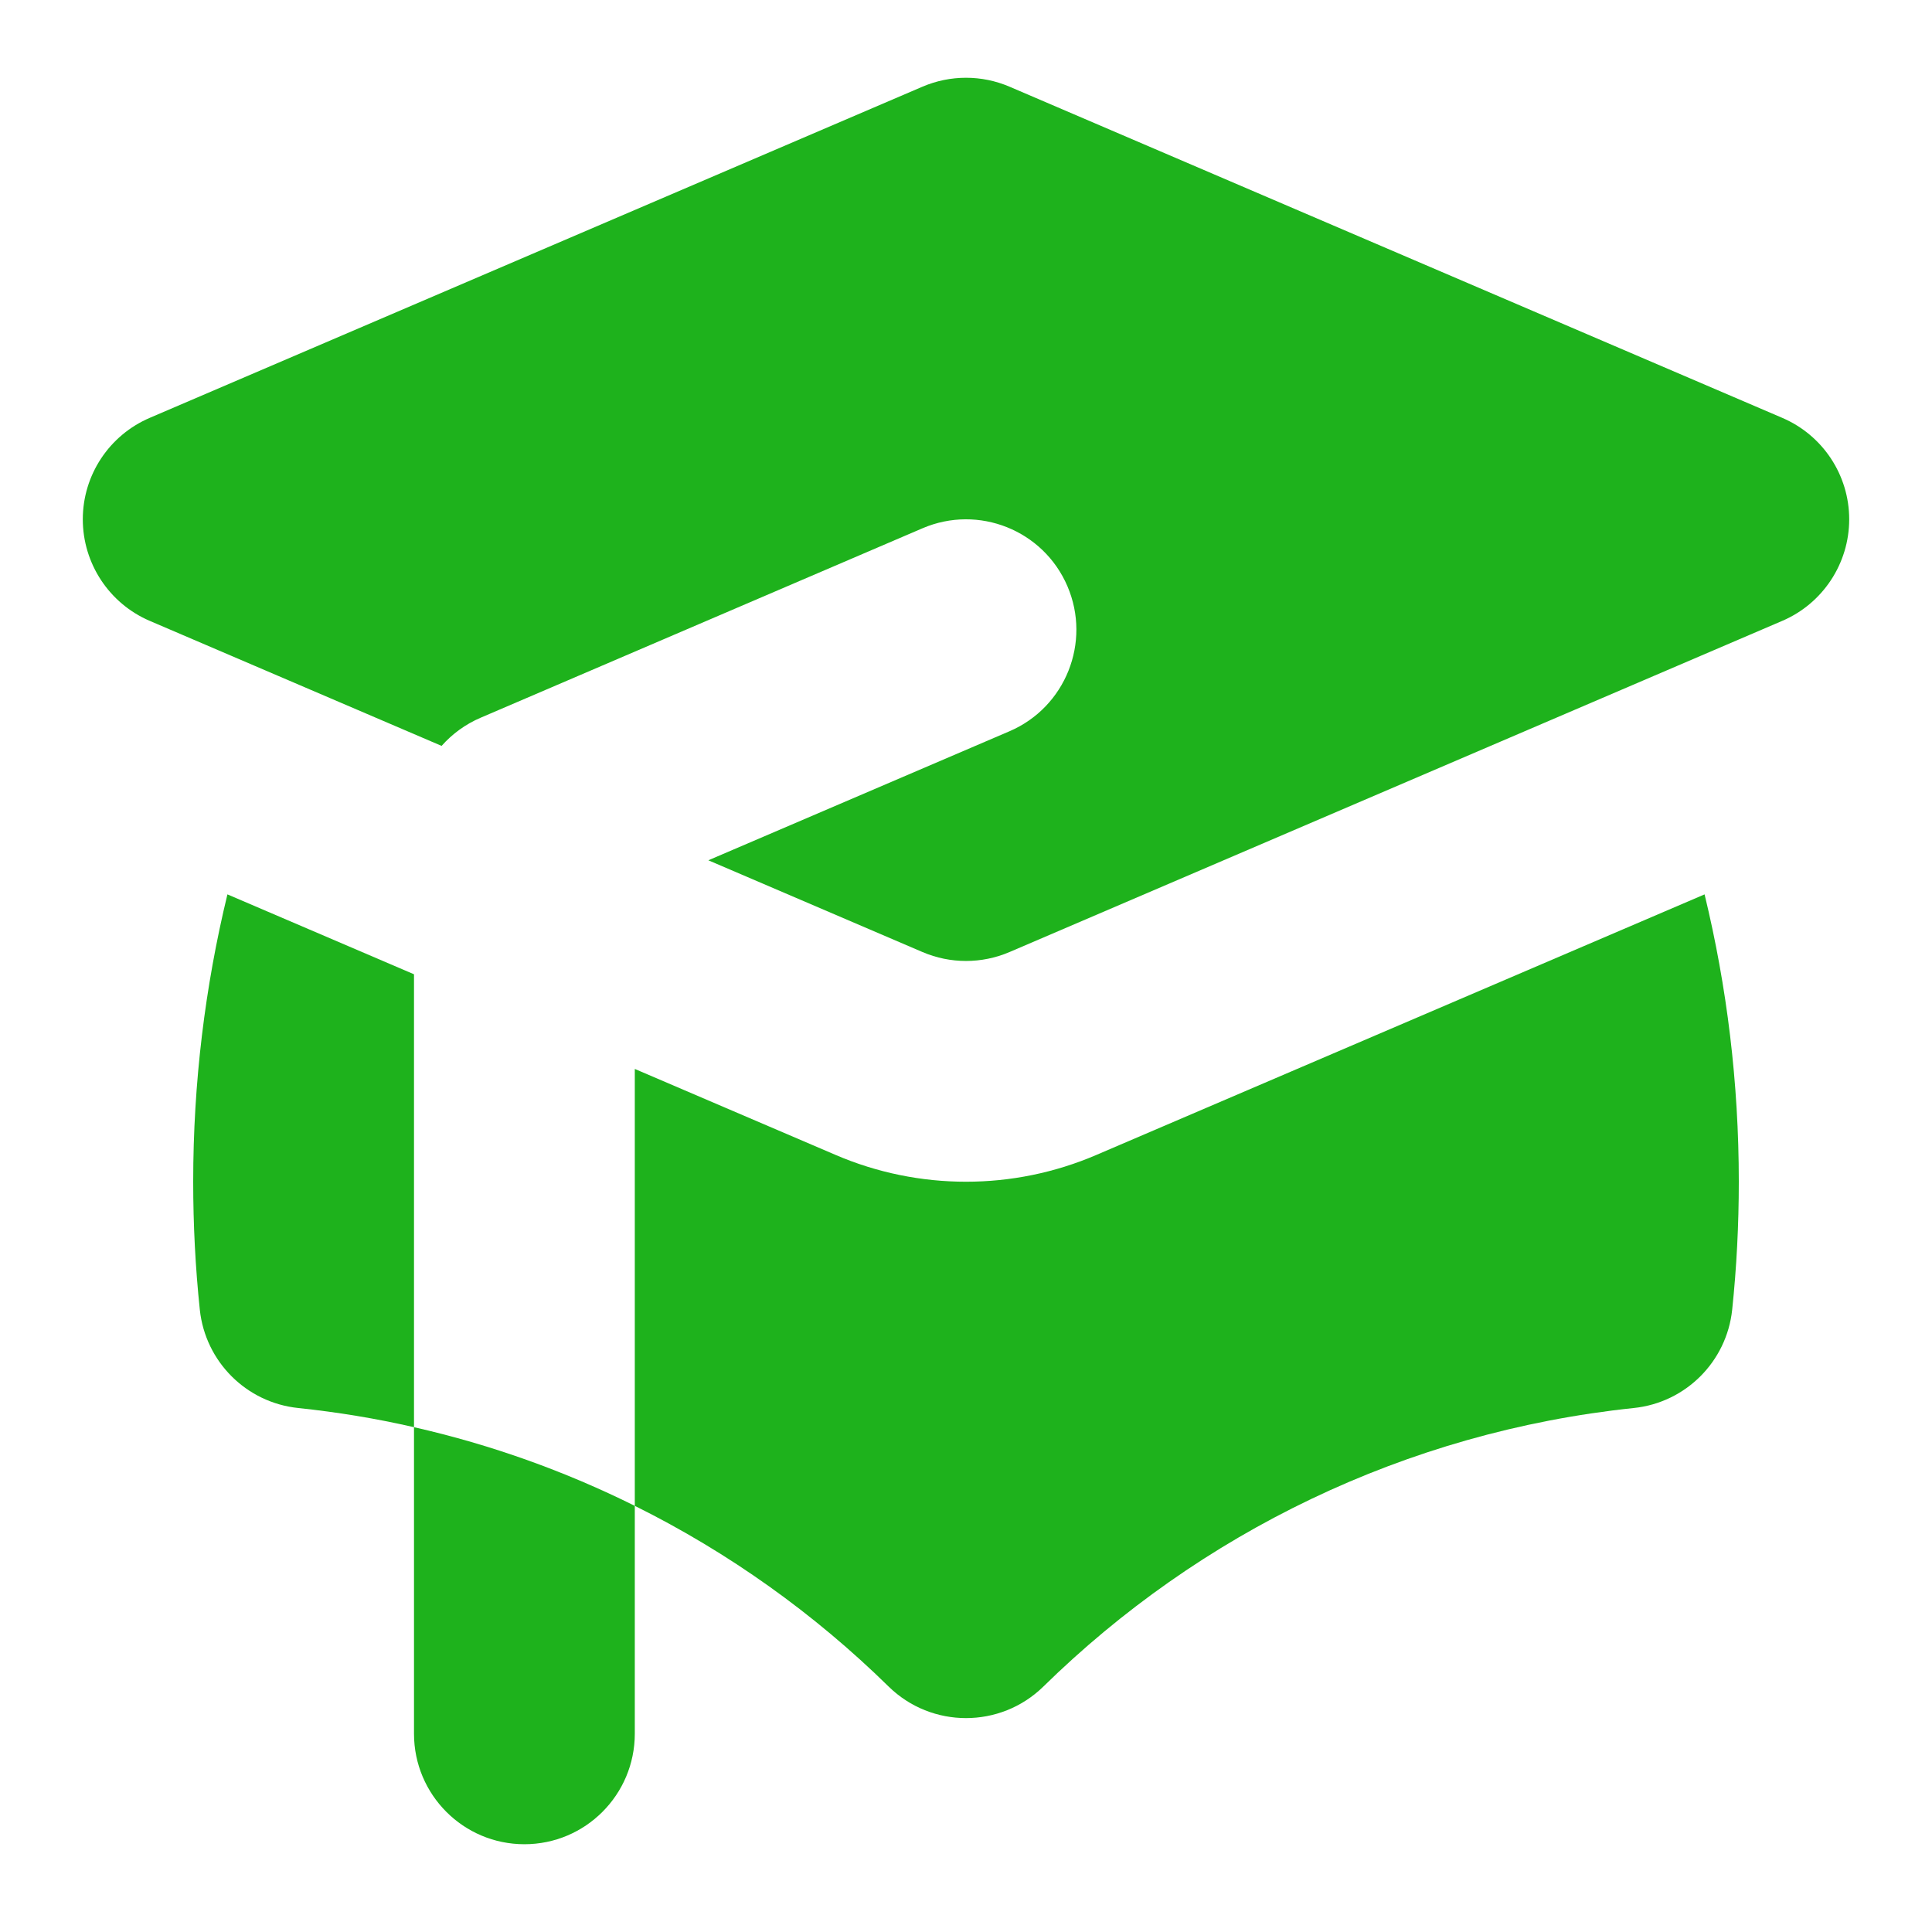 <svg width="14" height="14" viewBox="0 0 14 14" fill="none" xmlns="http://www.w3.org/2000/svg">
<path d="M7.315 0.628C7.114 0.542 6.886 0.542 6.685 0.628L1.085 3.028C0.791 3.154 0.6 3.443 0.6 3.763C0.6 4.083 0.791 4.373 1.085 4.499L3.2 5.405C3.277 5.318 3.374 5.247 3.485 5.2L6.685 3.828C7.091 3.654 7.561 3.842 7.735 4.248C7.909 4.654 7.721 5.125 7.315 5.299L5.133 6.234L6.685 6.899C6.886 6.985 7.114 6.985 7.315 6.899L12.915 4.499C13.209 4.373 13.4 4.083 13.4 3.763C13.4 3.443 13.209 3.154 12.915 3.028L7.315 0.628Z" fill="#1EB21C"/>
<path d="M1.648 6.481L3 7.06V10.342C2.726 10.279 2.446 10.233 2.161 10.203C1.785 10.164 1.488 9.867 1.448 9.491C1.416 9.186 1.4 8.876 1.4 8.563C1.4 7.846 1.486 7.149 1.648 6.481Z" fill="#1EB21C"/>
<path d="M6.44 12.222C5.902 11.694 5.281 11.25 4.6 10.912V7.746L6.055 8.369C6.658 8.628 7.342 8.628 7.945 8.369L12.352 6.481C12.514 7.149 12.6 7.846 12.6 8.563C12.6 8.876 12.584 9.186 12.552 9.491C12.512 9.867 12.215 10.164 11.839 10.203C10.181 10.377 8.69 11.114 7.56 12.222C7.249 12.526 6.751 12.526 6.44 12.222Z" fill="#1EB21C"/>
<path d="M3.8 13.364C4.242 13.364 4.6 13.005 4.6 12.563V10.912C4.097 10.662 3.561 10.469 3 10.342V12.563C3 13.005 3.358 13.364 3.8 13.364Z" fill="#1EB21C"/>
</svg>
